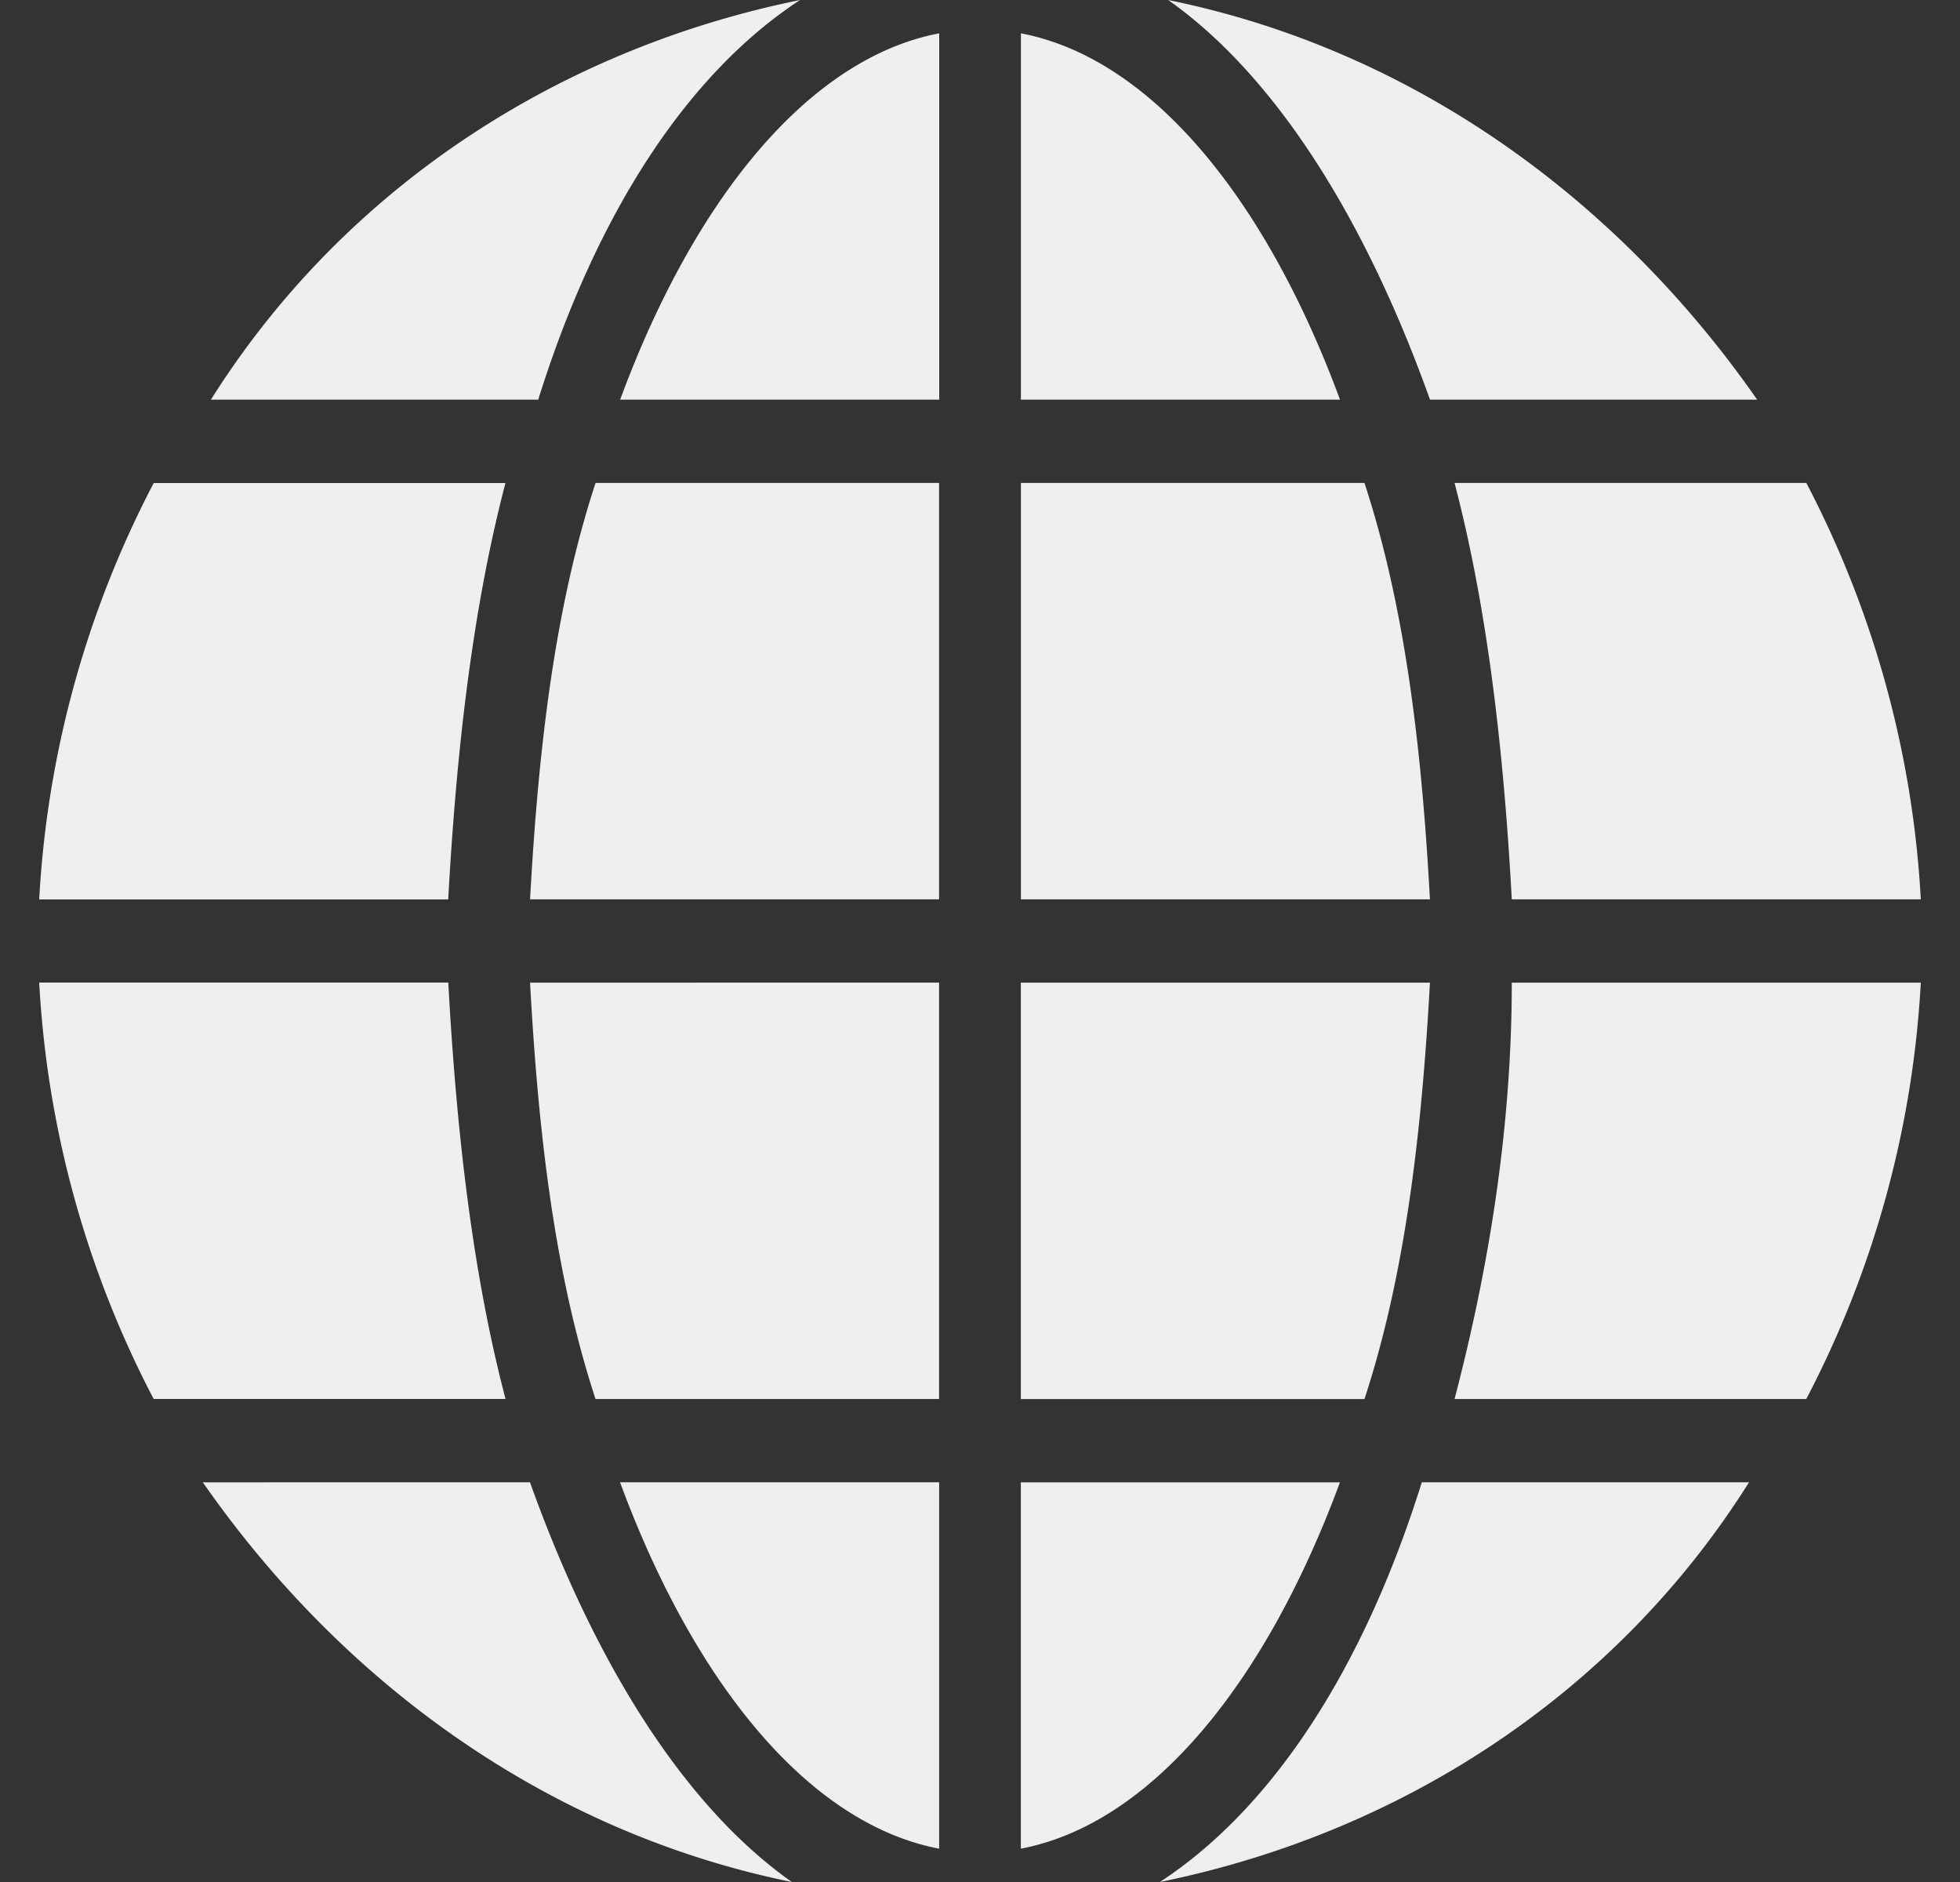 <svg width="25" height="24" fill="none" xmlns="http://www.w3.org/2000/svg"><rect width="100%" height="100%" fill="#333333" stroke="none"/><path d="M7.596 6.16c-.522 1.592-.73 3.398-.835 5.309h5.217v-5.31H7.596zm-1.879 6.37H.5a12.96 12.96 0 001.46 5.31h4.488c-.418-1.593-.626-3.399-.73-5.31zM7.91 5.097h4.07V.425c-1.67.318-3.131 2.124-4.07 4.672zM13.022.425v4.672h4.07c-.94-2.548-2.4-4.354-4.07-4.672zm4.382 5.734h-4.382v5.31h5.217c-.104-1.911-.313-3.717-.835-5.31zm1.879 6.372c0 1.912-.313 3.717-.73 5.31h4.486a12.961 12.961 0 001.461-5.31h-5.217zm-12.522 0c.104 1.912.313 3.717.835 5.31h4.382v-5.31H6.761zm-4.8-6.372A12.96 12.96 0 00.5 11.47h5.217c.105-1.911.313-3.717.73-5.31H1.962zm5.948 12.744c.939 2.548 2.4 4.354 4.07 4.672v-4.672h-4.07zm-1.148 0H2.587C4.361 21.45 6.97 23.363 10.1 24c-1.357-.956-2.504-2.761-3.34-5.097zm11.374 0c-.73 2.336-1.879 4.141-3.34 5.097 3.131-.637 5.844-2.442 7.514-5.097h-4.174zM14.9 0c1.356.956 2.504 2.761 3.34 5.097h4.173C20.639 2.55 18.03.637 14.9 0zM2.691 5.097h4.174C7.595 2.761 8.743.956 10.205 0 7.073.637 4.36 2.442 2.69 5.097zm10.33 13.806v4.672c1.67-.318 3.131-2.124 4.07-4.672h-4.07zm0-6.372v5.31h4.383c.522-1.593.73-3.399.835-5.31h-5.217zM23.04 6.159h-4.487c.418 1.593.626 3.399.73 5.31H24.5a12.962 12.962 0 00-1.46-5.31z" fill="#EFEFEF"/></svg>